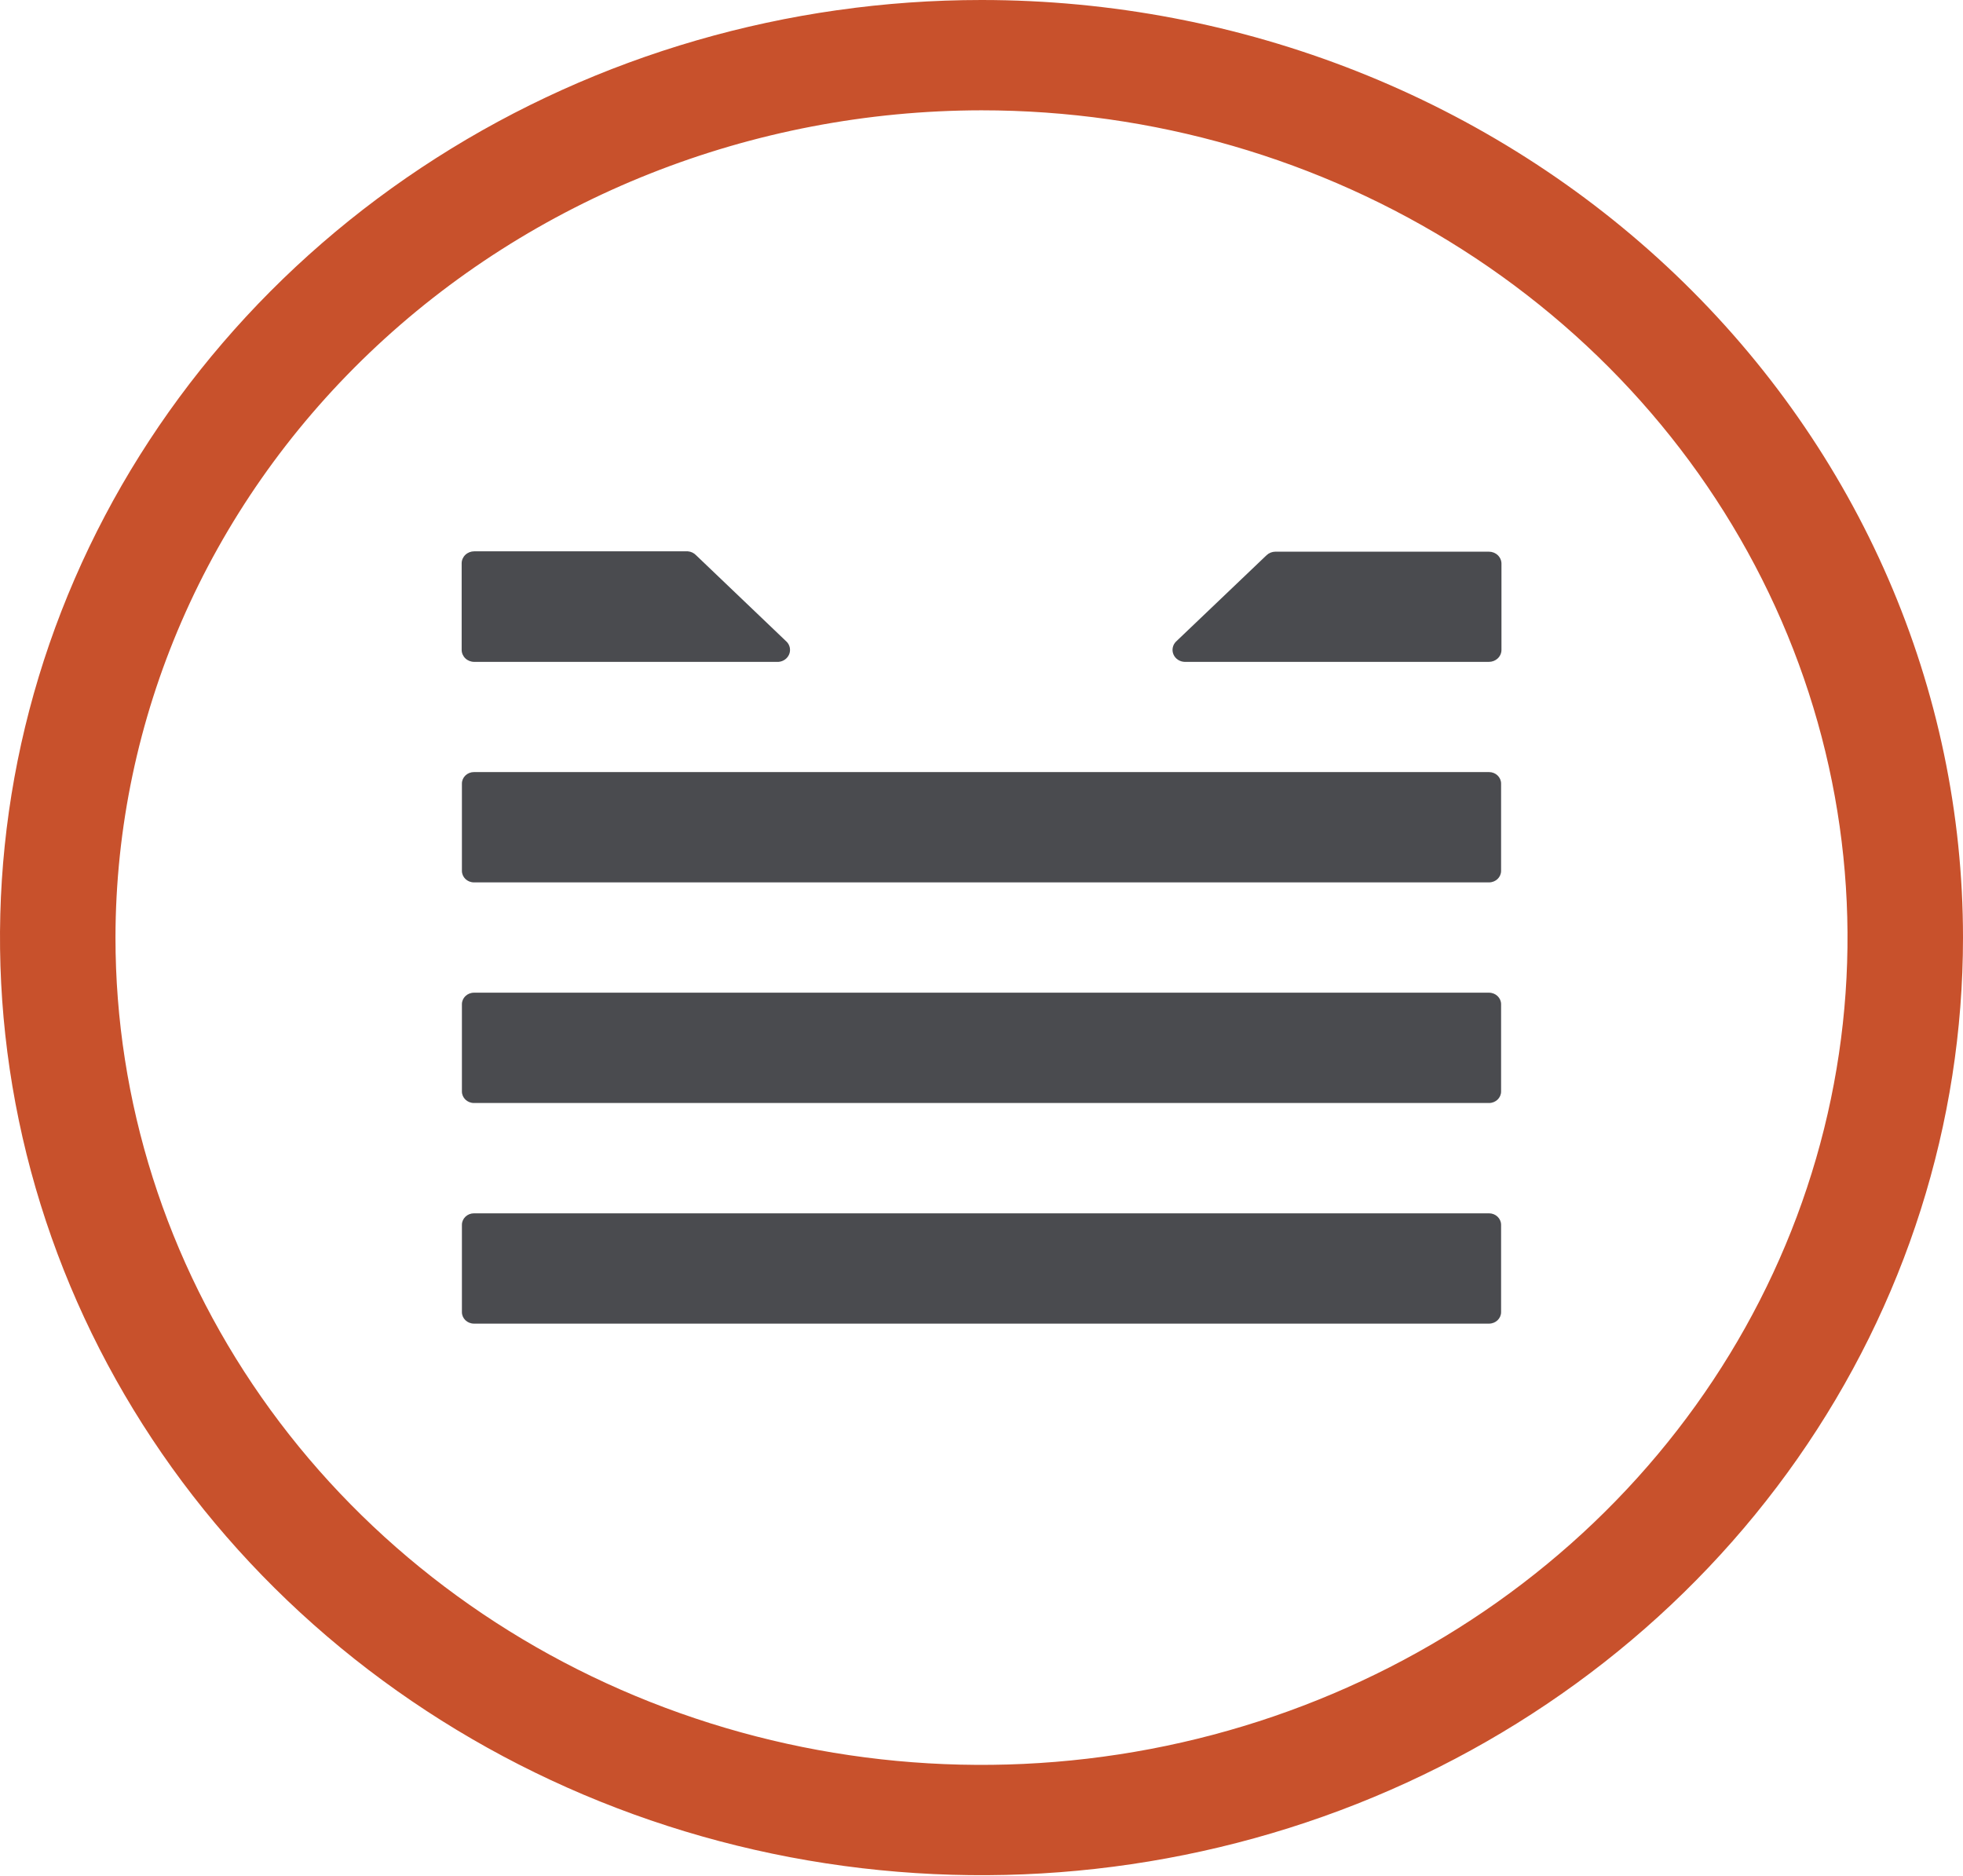 <svg width="856" height="818" viewBox="0 0 856 818" fill="none" xmlns="http://www.w3.org/2000/svg">
<path d="M649.315 529.045H206.685C203.78 529.045 201.425 531.294 201.425 534.069V572.12C201.425 574.895 203.78 577.144 206.685 577.144H649.315C652.22 577.144 654.576 574.895 654.576 572.12V534.069C654.576 531.294 652.22 529.045 649.315 529.045Z" fill="#4A4B4F"/>
<path d="M649.315 432.845H206.685C203.78 432.845 201.425 435.095 201.425 437.87V475.92C201.425 478.695 203.78 480.945 206.685 480.945H649.315C652.22 480.945 654.576 478.695 654.576 475.92V437.87C654.576 435.095 652.22 432.845 649.315 432.845Z" fill="#4A4B4F"/>
<path d="M649.315 336.647H206.685C203.78 336.647 201.425 338.896 201.425 341.671V379.722C201.425 382.497 203.78 384.747 206.685 384.747H649.315C652.22 384.747 654.576 382.497 654.576 379.722V341.671C654.576 338.896 652.22 336.647 649.315 336.647Z" fill="#4A4B4F"/>
<path d="M339.507 288.597H206.795C205.342 288.597 203.948 288.046 202.92 287.064C201.893 286.082 201.315 284.751 201.315 283.363V245.627C201.315 244.238 201.893 242.907 202.92 241.926C203.948 240.944 205.342 240.393 206.795 240.393H299.946C301.31 240.506 302.581 241.104 303.507 242.067L343.124 279.909C343.798 280.634 344.247 281.523 344.423 282.478C344.598 283.433 344.493 284.416 344.118 285.317C343.743 286.218 343.113 287.002 342.299 287.581C341.485 288.16 340.518 288.512 339.507 288.597V288.597Z" fill="#4A4B4F"/>
<path d="M649.206 288.597H516.548C515.502 288.555 514.491 288.227 513.633 287.653C512.776 287.079 512.109 286.282 511.712 285.357C511.314 284.432 511.202 283.417 511.389 282.433C511.576 281.449 512.054 280.537 512.767 279.804L552.329 242.068C553.336 241.114 554.691 240.569 556.11 240.55H649.26C650.714 240.55 652.107 241.101 653.135 242.083C654.163 243.065 654.74 244.396 654.74 245.784V283.416C654.733 284.103 654.584 284.782 654.302 285.415C654.02 286.047 653.61 286.62 653.096 287.102C652.582 287.583 651.974 287.962 651.307 288.219C650.639 288.476 649.925 288.604 649.206 288.597V288.597Z" fill="#4A4B4F"/>
<path d="M428 48.1C502.691 48.1 575.705 69.256 637.808 108.892C699.911 148.529 748.315 204.866 776.897 270.779C805.48 336.693 812.959 409.222 798.388 479.195C783.816 549.168 747.849 613.443 695.035 663.891C642.22 714.339 574.931 748.694 501.675 762.613C428.419 776.531 352.487 769.388 283.482 742.086C214.477 714.783 155.497 668.549 114.001 609.228C72.505 549.908 50.356 480.166 50.356 408.822C50.472 313.186 90.297 221.5 161.094 153.875C231.891 86.251 327.878 48.211 428 48.1V48.1ZM428 0C343.35 0 260.6 23.977 190.216 68.899C119.832 113.821 64.974 177.67 32.58 252.372C0.185 327.075 -8.29 409.275 8.224 488.579C24.739 567.883 65.502 640.728 125.358 697.903C185.215 755.077 261.478 794.014 344.501 809.788C427.525 825.563 513.582 817.467 591.789 786.524C669.995 755.581 736.84 703.181 783.869 635.951C830.898 568.721 856 489.679 856 408.822C856 300.396 810.907 196.41 730.642 119.741C650.376 43.072 541.513 0 428 0V0Z" fill="#C8512C"/>
</svg>
